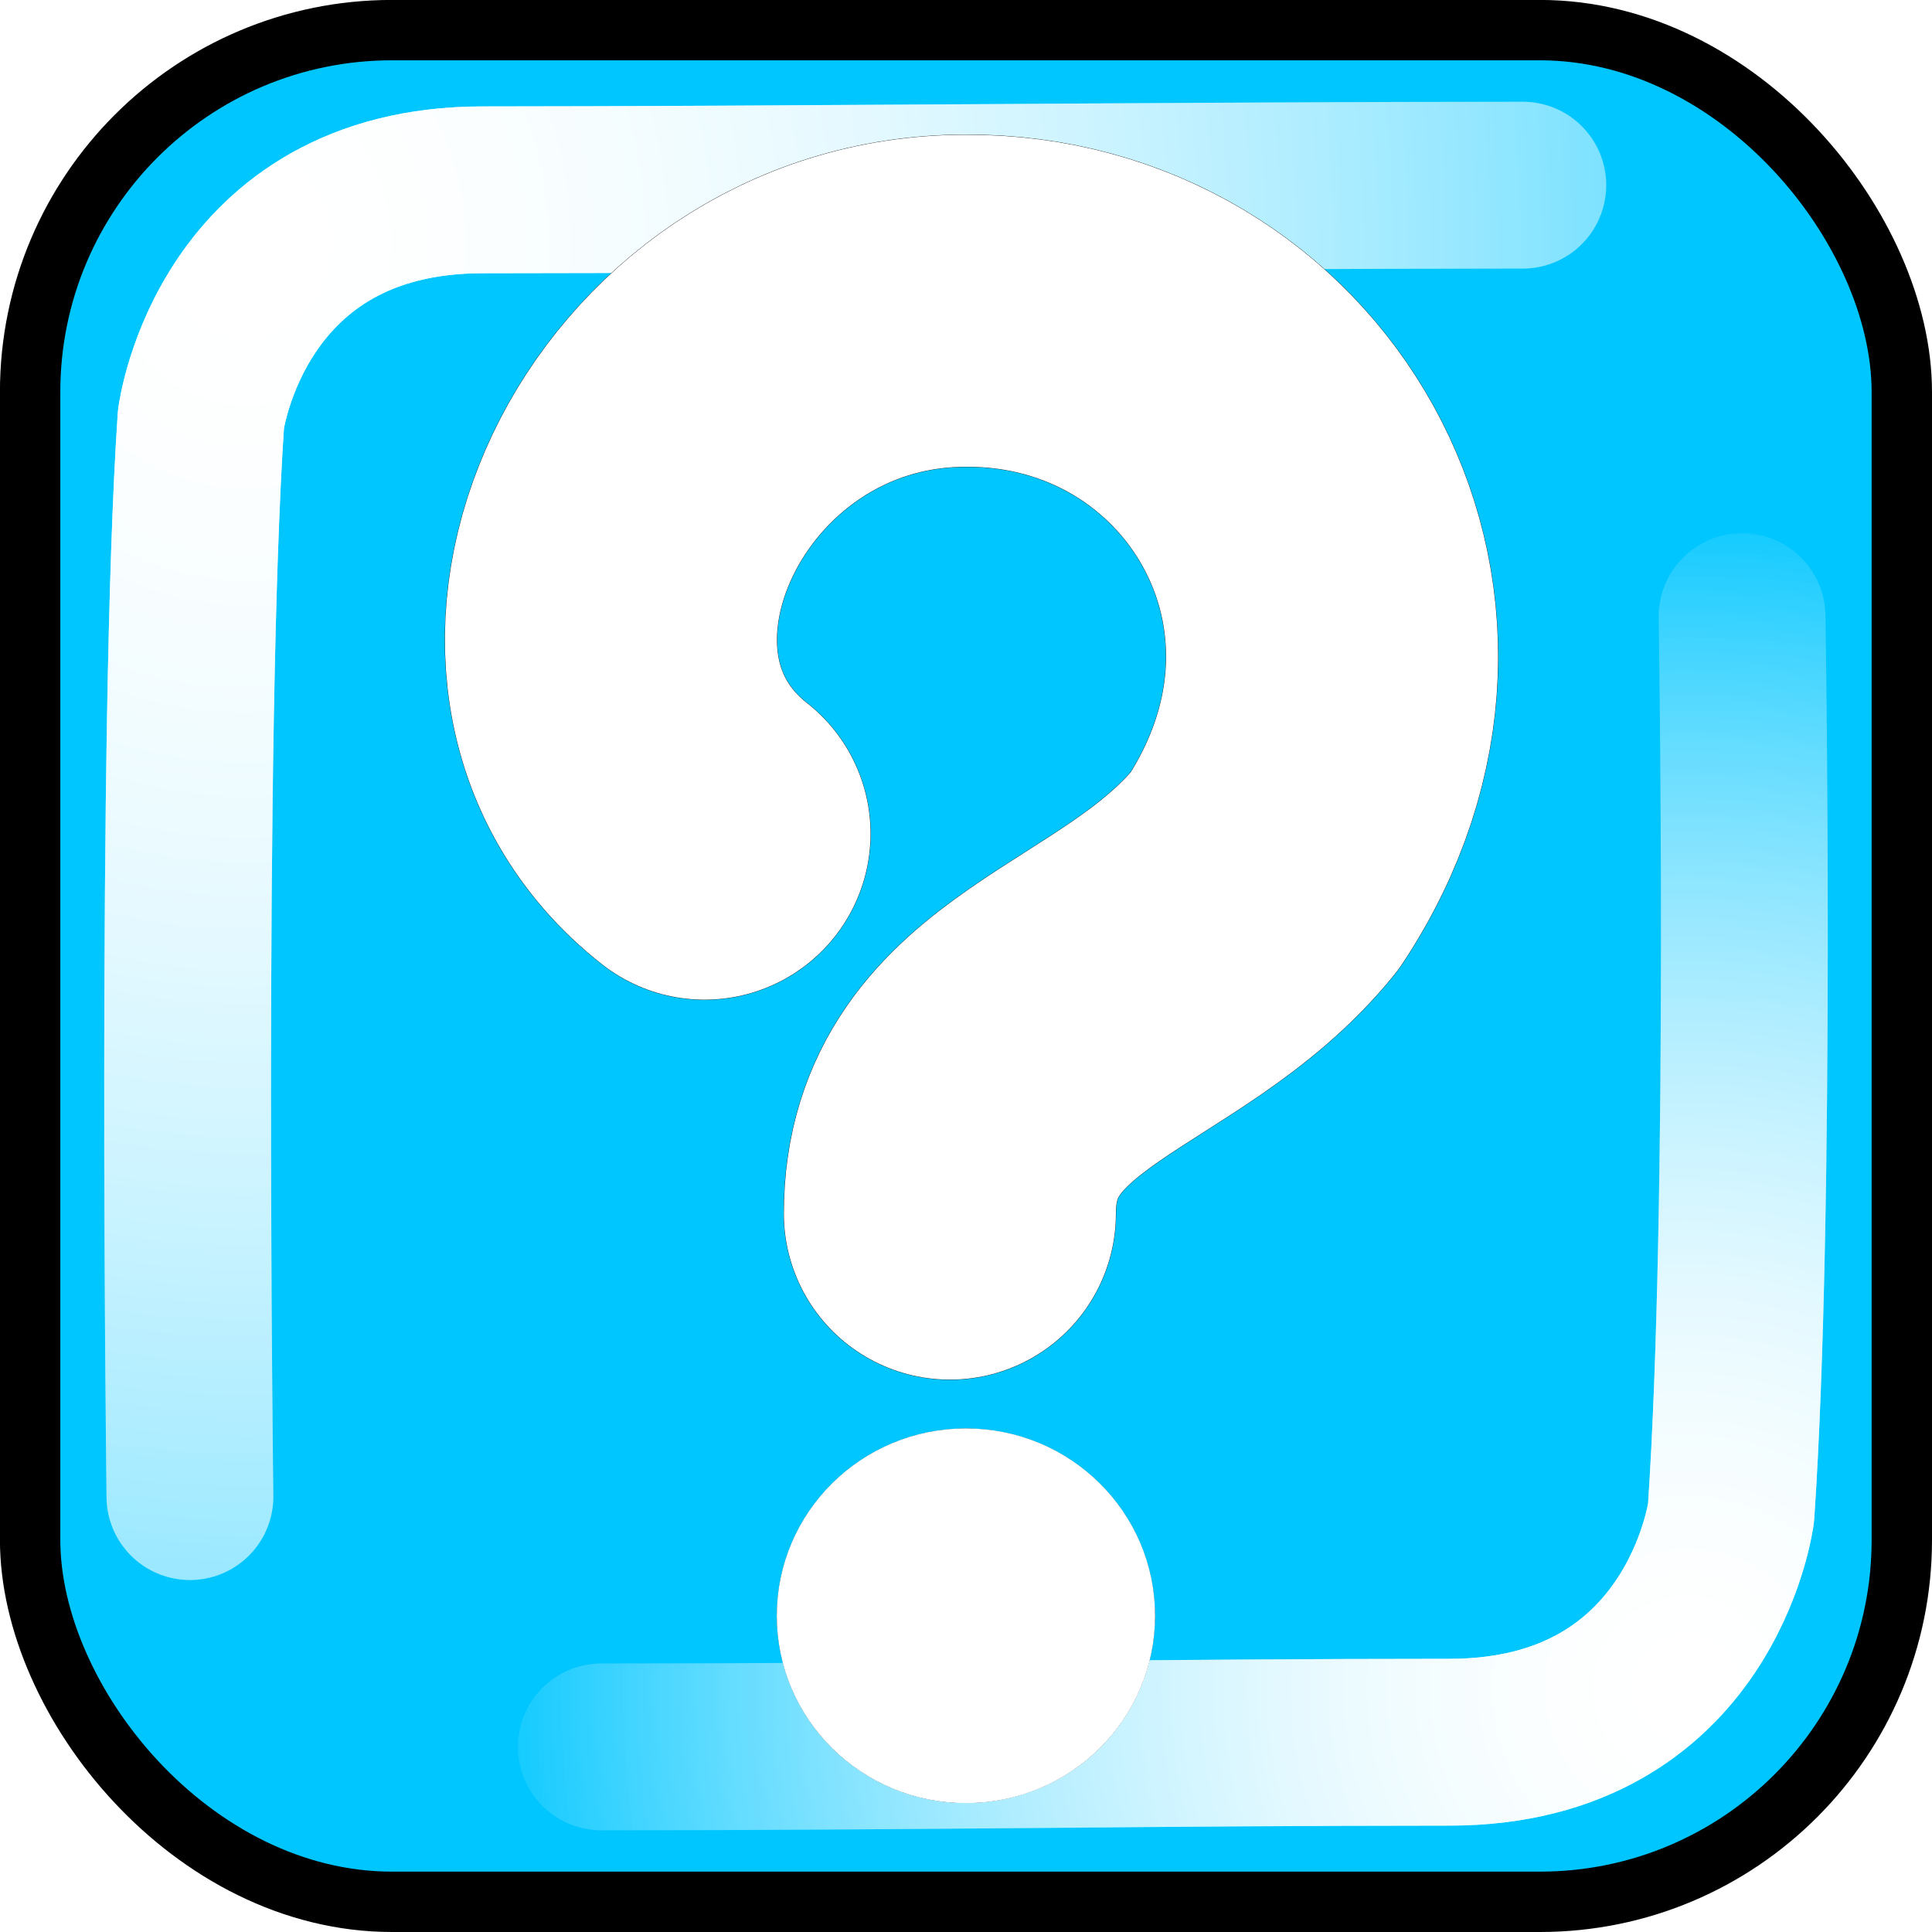 <?xml version="1.0" encoding="UTF-8" standalone="no"?>
<!-- Created with Inkscape (http://www.inkscape.org/) -->

<svg
   xmlns:dc="http://purl.org/dc/elements/1.1/"
   xmlns:cc="http://creativecommons.org/ns#"
   xmlns:rdf="http://www.w3.org/1999/02/22-rdf-syntax-ns#"
   xmlns:svg="http://www.w3.org/2000/svg"
   xmlns="http://www.w3.org/2000/svg"
   xmlns:xlink="http://www.w3.org/1999/xlink"
   xmlns:sodipodi="http://sodipodi.sourceforge.net/DTD/sodipodi-0.dtd"
   xmlns:inkscape="http://www.inkscape.org/namespaces/inkscape"
   id="svg41226"
   version="1.1"
   inkscape:version="0.47 r22583"
   width="32"
   height="32"
   sodipodi:docname="full-4.svg"
   style="display:inline"
   inkscape:export-filename="/usr/share/supertux2/images/objects/bonus_block/full-4.png"
   inkscape:export-xdpi="90"
   inkscape:export-ydpi="90">
  <title
     id="title3495">Bonus Block - 5</title>
  <defs
     id="defs41230">
    <linearGradient
       inkscape:collect="always"
       id="linearGradient42317">
      <stop
         style="stop-color:#3771c8;stop-opacity:1;"
         offset="0"
         id="stop42319" />
      <stop
         style="stop-color:#3771c8;stop-opacity:0;"
         offset="1"
         id="stop42321" />
    </linearGradient>
    <linearGradient
       inkscape:collect="always"
       id="linearGradient42071">
      <stop
         style="stop-color:#ffffff;stop-opacity:1;"
         offset="0"
         id="stop42073" />
      <stop
         style="stop-color:#ffffff;stop-opacity:0;"
         offset="1"
         id="stop42075" />
    </linearGradient>
    <inkscape:perspective
       sodipodi:type="inkscape:persp3d"
       inkscape:vp_x="0 : 0.5 : 1"
       inkscape:vp_y="0 : 1000 : 0"
       inkscape:vp_z="1 : 0.5 : 1"
       inkscape:persp3d-origin="0.5 : 0.33333333 : 1"
       id="perspective41234" />
    <inkscape:perspective
       id="perspective41839"
       inkscape:persp3d-origin="0.5 : 0.33333333 : 1"
       inkscape:vp_z="1 : 0.5 : 1"
       inkscape:vp_y="0 : 1000 : 0"
       inkscape:vp_x="0 : 0.5 : 1"
       sodipodi:type="inkscape:persp3d" />
    <inkscape:perspective
       id="perspective41869"
       inkscape:persp3d-origin="0.5 : 0.33333333 : 1"
       inkscape:vp_z="1 : 0.5 : 1"
       inkscape:vp_y="0 : 1000 : 0"
       inkscape:vp_x="0 : 0.5 : 1"
       sodipodi:type="inkscape:persp3d" />
    <inkscape:perspective
       id="perspective41909"
       inkscape:persp3d-origin="0.5 : 0.33333333 : 1"
       inkscape:vp_z="1 : 0.5 : 1"
       inkscape:vp_y="0 : 1000 : 0"
       inkscape:vp_x="0 : 0.5 : 1"
       sodipodi:type="inkscape:persp3d" />
    <inkscape:perspective
       id="perspective41938"
       inkscape:persp3d-origin="0.5 : 0.33333333 : 1"
       inkscape:vp_z="1 : 0.5 : 1"
       inkscape:vp_y="0 : 1000 : 0"
       inkscape:vp_x="0 : 0.5 : 1"
       sodipodi:type="inkscape:persp3d" />
    <inkscape:perspective
       id="perspective41960"
       inkscape:persp3d-origin="0.5 : 0.33333333 : 1"
       inkscape:vp_z="1 : 0.5 : 1"
       inkscape:vp_y="0 : 1000 : 0"
       inkscape:vp_x="0 : 0.5 : 1"
       sodipodi:type="inkscape:persp3d" />
    <inkscape:perspective
       id="perspective41960-3"
       inkscape:persp3d-origin="0.5 : 0.33333333 : 1"
       inkscape:vp_z="1 : 0.5 : 1"
       inkscape:vp_y="0 : 1000 : 0"
       inkscape:vp_x="0 : 0.5 : 1"
       sodipodi:type="inkscape:persp3d" />
    <inkscape:perspective
       id="perspective41993"
       inkscape:persp3d-origin="0.5 : 0.33333333 : 1"
       inkscape:vp_z="1 : 0.5 : 1"
       inkscape:vp_y="0 : 1000 : 0"
       inkscape:vp_x="0 : 0.5 : 1"
       sodipodi:type="inkscape:persp3d" />
    <radialGradient
       inkscape:collect="always"
       xlink:href="#linearGradient42071"
       id="radialGradient42083"
       gradientUnits="userSpaceOnUse"
       gradientTransform="matrix(0,-1.716,1.734,0,-18.179,72.326)"
       cx="25.865"
       cy="26.577"
       fx="25.865"
       fy="26.577"
       r="12.682" />
    <inkscape:perspective
       id="perspective42145"
       inkscape:persp3d-origin="0.5 : 0.33333333 : 1"
       inkscape:vp_z="1 : 0.5 : 1"
       inkscape:vp_y="0 : 1000 : 0"
       inkscape:vp_x="0 : 0.5 : 1"
       sodipodi:type="inkscape:persp3d" />
    <inkscape:perspective
       id="perspective42167"
       inkscape:persp3d-origin="0.5 : 0.33333333 : 1"
       inkscape:vp_z="1 : 0.5 : 1"
       inkscape:vp_y="0 : 1000 : 0"
       inkscape:vp_x="0 : 0.5 : 1"
       sodipodi:type="inkscape:persp3d" />
    <inkscape:perspective
       id="perspective42189"
       inkscape:persp3d-origin="0.5 : 0.33333333 : 1"
       inkscape:vp_z="1 : 0.5 : 1"
       inkscape:vp_y="0 : 1000 : 0"
       inkscape:vp_x="0 : 0.5 : 1"
       sodipodi:type="inkscape:persp3d" />
    <inkscape:perspective
       id="perspective42214"
       inkscape:persp3d-origin="0.5 : 0.33333333 : 1"
       inkscape:vp_z="1 : 0.5 : 1"
       inkscape:vp_y="0 : 1000 : 0"
       inkscape:vp_x="0 : 0.5 : 1"
       sodipodi:type="inkscape:persp3d" />
    <inkscape:perspective
       id="perspective42303"
       inkscape:persp3d-origin="0.5 : 0.33333333 : 1"
       inkscape:vp_z="1 : 0.5 : 1"
       inkscape:vp_y="0 : 1000 : 0"
       inkscape:vp_x="0 : 0.5 : 1"
       sodipodi:type="inkscape:persp3d" />
    <linearGradient
       inkscape:collect="always"
       xlink:href="#linearGradient42317"
       id="linearGradient42323"
       x1="32.244"
       y1="6.75"
       x2="26"
       y2="8.25"
       gradientUnits="userSpaceOnUse" />
    <linearGradient
       inkscape:collect="always"
       xlink:href="#linearGradient42317"
       id="linearGradient42331"
       gradientUnits="userSpaceOnUse"
       x1="5.881"
       y1="32.244"
       x2="7.472"
       y2="25.734" />
    <inkscape:perspective
       id="perspective42372"
       inkscape:persp3d-origin="0.5 : 0.33333333 : 1"
       inkscape:vp_z="1 : 0.5 : 1"
       inkscape:vp_y="0 : 1000 : 0"
       inkscape:vp_x="0 : 0.5 : 1"
       sodipodi:type="inkscape:persp3d" />
    <radialGradient
       inkscape:collect="always"
       xlink:href="#linearGradient42071-2"
       id="radialGradient42120-8"
       gradientUnits="userSpaceOnUse"
       gradientTransform="matrix(0,-1.716,1.734,0,-18.179,72.326)"
       cx="25.865"
       cy="26.577"
       fx="25.865"
       fy="26.577"
       r="12.682" />
    <linearGradient
       inkscape:collect="always"
       id="linearGradient42071-2">
      <stop
         style="stop-color:#ffffff;stop-opacity:1;"
         offset="0"
         id="stop42073-8" />
      <stop
         style="stop-color:#ffffff;stop-opacity:0;"
         offset="1"
         id="stop42075-5" />
    </linearGradient>
    <radialGradient
       r="12.682"
       fy="26.577"
       fx="25.865"
       cy="26.577"
       cx="25.865"
       gradientTransform="matrix(-5.673068e-5,-3.006,2.699,-5.0942595e-5,-43.835,105.69)"
       gradientUnits="userSpaceOnUse"
       id="radialGradient42383"
       xlink:href="#linearGradient42071-2"
       inkscape:collect="always" />
    <inkscape:perspective
       id="perspective42372-8"
       inkscape:persp3d-origin="0.5 : 0.33333333 : 1"
       inkscape:vp_z="1 : 0.5 : 1"
       inkscape:vp_y="0 : 1000 : 0"
       inkscape:vp_x="0 : 0.5 : 1"
       sodipodi:type="inkscape:persp3d" />
    <radialGradient
       inkscape:collect="always"
       xlink:href="#linearGradient42071-9"
       id="radialGradient42120-6"
       gradientUnits="userSpaceOnUse"
       gradientTransform="matrix(0,-1.716,1.734,0,-18.179,72.326)"
       cx="25.865"
       cy="26.577"
       fx="25.865"
       fy="26.577"
       r="12.682" />
    <linearGradient
       inkscape:collect="always"
       id="linearGradient42071-9">
      <stop
         style="stop-color:#ffffff;stop-opacity:1;"
         offset="0"
         id="stop42073-3" />
      <stop
         style="stop-color:#ffffff;stop-opacity:0;"
         offset="1"
         id="stop42075-3" />
    </linearGradient>
    <inkscape:perspective
       id="perspective42507"
       inkscape:persp3d-origin="0.5 : 0.33333333 : 1"
       inkscape:vp_z="1 : 0.5 : 1"
       inkscape:vp_y="0 : 1000 : 0"
       inkscape:vp_x="0 : 0.5 : 1"
       sodipodi:type="inkscape:persp3d" />
    <linearGradient
       inkscape:collect="always"
       xlink:href="#linearGradient42317-0"
       id="linearGradient42323-5"
       x1="32.244"
       y1="6.75"
       x2="26"
       y2="8.25"
       gradientUnits="userSpaceOnUse" />
    <linearGradient
       inkscape:collect="always"
       id="linearGradient42317-0">
      <stop
         style="stop-color:#3771c8;stop-opacity:1;"
         offset="0"
         id="stop42319-3" />
      <stop
         style="stop-color:#3771c8;stop-opacity:0;"
         offset="1"
         id="stop42321-6" />
    </linearGradient>
    <filter
       color-interpolation-filters="sRGB"
       inkscape:collect="always"
       id="filter42325-1">
      <feGaussianBlur
         inkscape:collect="always"
         stdDeviation="0.31"
         id="feGaussianBlur42327-0" />
    </filter>
    <linearGradient
       inkscape:collect="always"
       xlink:href="#linearGradient42317-0"
       id="linearGradient42331-6"
       gradientUnits="userSpaceOnUse"
       x1="5.881"
       y1="32.244"
       x2="7.472"
       y2="25.734" />
    <linearGradient
       y2="8.25"
       x2="26"
       y1="6.75"
       x1="32.244"
       gradientUnits="userSpaceOnUse"
       id="linearGradient7991"
       xlink:href="#linearGradient42317-0"
       inkscape:collect="always" />
    <radialGradient
       inkscape:collect="always"
       xlink:href="#linearGradient42071-20"
       id="radialGradient42083-3"
       gradientUnits="userSpaceOnUse"
       gradientTransform="matrix(0,-1.716,1.734,0,-18.179,72.326)"
       cx="25.865"
       cy="26.577"
       fx="25.865"
       fy="26.577"
       r="12.682" />
    <linearGradient
       inkscape:collect="always"
       id="linearGradient42071-20">
      <stop
         style="stop-color:#ffffff;stop-opacity:1;"
         offset="0"
         id="stop42073-6" />
      <stop
         style="stop-color:#ffffff;stop-opacity:0;"
         offset="1"
         id="stop42075-1" />
    </linearGradient>
    <filter
       color-interpolation-filters="sRGB"
       inkscape:collect="always"
       id="filter42354-5">
      <feGaussianBlur
         inkscape:collect="always"
         stdDeviation="0.613"
         id="feGaussianBlur42356-5" />
    </filter>
    <radialGradient
       r="12.682"
       fy="26.577"
       fx="25.865"
       cy="26.577"
       cx="25.865"
       gradientTransform="matrix(-5.673068e-5,-3.006,2.699,-5.0942595e-5,-43.835,105.69)"
       gradientUnits="userSpaceOnUse"
       id="radialGradient42383-4"
       xlink:href="#linearGradient42071-2-7"
       inkscape:collect="always" />
    <linearGradient
       inkscape:collect="always"
       id="linearGradient42071-2-7">
      <stop
         style="stop-color:#ffffff;stop-opacity:1;"
         offset="0"
         id="stop42073-8-6" />
      <stop
         style="stop-color:#ffffff;stop-opacity:0;"
         offset="1"
         id="stop42075-5-5" />
    </linearGradient>
    <filter
       color-interpolation-filters="sRGB"
       inkscape:collect="always"
       id="filter42360-8-6">
      <feGaussianBlur
         inkscape:collect="always"
         stdDeviation="0.613"
         id="feGaussianBlur42362-0-9" />
    </filter>
    <radialGradient
       inkscape:collect="always"
       xlink:href="#linearGradient42071-20"
       id="radialGradient8050"
       gradientUnits="userSpaceOnUse"
       gradientTransform="matrix(0,-1.716,1.734,0,-18.179,72.326)"
       cx="25.865"
       cy="26.577"
       fx="25.865"
       fy="26.577"
       r="12.682" />
    <radialGradient
       r="12.682"
       fy="26.577"
       fx="25.865"
       cy="26.577"
       cx="25.865"
       gradientTransform="matrix(-5.673068e-5,-3.006,2.699,-5.0942595e-5,-43.835,105.69)"
       gradientUnits="userSpaceOnUse"
       id="radialGradient8062"
       xlink:href="#linearGradient42071-2-7"
       inkscape:collect="always" />
    <radialGradient
       r="12.682"
       fy="26.577"
       fx="25.865"
       cy="26.577"
       cx="25.865"
       gradientTransform="matrix(-5.673068e-5,-3.006,2.699,-5.0942595e-5,-43.835,105.69)"
       gradientUnits="userSpaceOnUse"
       id="radialGradient8078"
       xlink:href="#linearGradient42071-2-7"
       inkscape:collect="always" />
    <radialGradient
       r="12.682"
       fy="26.577"
       fx="25.865"
       cy="26.577"
       cx="25.865"
       gradientTransform="matrix(0,-1.716,1.734,0,-18.179,72.326)"
       gradientUnits="userSpaceOnUse"
       id="radialGradient8080"
       xlink:href="#linearGradient42071-20"
       inkscape:collect="always" />
    <radialGradient
       r="12.682"
       fy="26.577"
       fx="25.865"
       cy="26.577"
       cx="25.865"
       gradientTransform="matrix(-5.673068e-5,-3.006,2.699,-5.0942595e-5,-43.835,105.69)"
       gradientUnits="userSpaceOnUse"
       id="radialGradient8082"
       xlink:href="#linearGradient42071-2-7"
       inkscape:collect="always" />
  </defs>
  <sodipodi:namedview
     pagecolor="#ffffff"
     bordercolor="#666666"
     borderopacity="1"
     objecttolerance="10"
     gridtolerance="10"
     guidetolerance="10"
     inkscape:pageopacity="0"
     inkscape:pageshadow="2"
     inkscape:window-width="1680"
     inkscape:window-height="1025"
     id="namedview41228"
     showgrid="false"
     inkscape:zoom="4"
     inkscape:cx="41.088807"
     inkscape:cy="-5.6240894"
     inkscape:window-x="-2"
     inkscape:window-y="0"
     inkscape:window-maximized="1"
     inkscape:current-layer="layer5" />
  <g
     inkscape:groupmode="layer"
     id="layer9"
     inkscape:label="Block"
     style="display:inline">
    <rect
       style="fill:#00c6ff;fill-opacity:1;stroke:none;stroke-width:1;display:inline"
       id="rect41274"
       width="31.001"
       height="31.001"
       x="-31.5"
       y="-31.5"
       rx="5.994"
       ry="5.994"
       transform="scale(-1,-1)" />
    <path
       style="opacity:0.9;fill:none;stroke:#4d4d4d;stroke-width:0;stroke-linecap:round;stroke-linejoin:round;stroke-miterlimit:4;stroke-opacity:1;stroke-dasharray:none;display:inline"
       d="m 11.669,13.808 c -3.104,-3.673 0.373,-8.739 4.328,-8.826 4.758,-0.021 7.835,5.075 4.948,9.446 -1.879,2.317 -5.212,2.578 -5.212,5.673"
       id="path41883-1"
       sodipodi:nodetypes="cccc"
       inkscape:connector-curvature="0" />
    <g
       inkscape:groupmode="layer"
       id="layer10"
       inkscape:label="Shade"
       style="display:none">
      <path
         style="fill:url(#linearGradient7991);fill-opacity:1;stroke:none;display:inline;filter:url(#filter42325-1)"
         d="m 6.5,0.5 c -3.321,0 -6,2.679 -6,6 l 0,19 c 0,3.321 2.679,6 6,6 l 19,0 c 3.321,0 6,-2.679 6,-6 l 0,-19 c 0,-3.321 -2.679,-6 -6,-6 l -19,0 z M 8.031,3 23.969,3 C 26.754,3 29,5.246 29,8.031 l 0,15.938 C 29,26.754 26.754,29 23.969,29 L 8.031,29 C 5.246,29 3,26.754 3,23.969 L 3,8.031 C 3,5.246 5.246,3 8.031,3 z"
         id="rect41274-3"
         inkscape:connector-curvature="0" />
      <path
         id="path42329"
         d="m 6.5,0.5 c -3.321,0 -6,2.679 -6,6 l 0,19 c 0,3.321 2.679,6 6,6 l 19,0 c 3.321,0 6,-2.679 6,-6 l 0,-19 c 0,-3.321 -2.679,-6 -6,-6 l -19,0 z M 8.031,3 23.969,3 C 26.754,3 29,5.246 29,8.031 l 0,15.938 C 29,26.754 26.754,29 23.969,29 L 8.031,29 C 5.246,29 3,26.754 3,23.969 L 3,8.031 C 3,5.246 5.246,3 8.031,3 z"
         style="fill:url(#linearGradient42331-6);fill-opacity:1;stroke:none;display:inline;filter:url(#filter42325-1)"
         inkscape:connector-curvature="0" />
    </g>
    <g
       inkscape:groupmode="layer"
       id="layer8"
       inkscape:label="Shine"
       style="display:inline">
      <path
         transform="matrix(-0.921,0,0,-0.921,29.773,29.762)"
         style="fill:none;stroke:url(#radialGradient8078);stroke-width:3;stroke-linecap:round;stroke-linejoin:round;stroke-opacity:1;display:inline;filter:url(#filter42360-8-6)"
         d="m 28.911,5.4 c 0,0 0.177,13.829 -0.198,19.376 0,0 -0.531,4.125 -5.067,4.125 -5.065,0 -13.014,0.084 -18.705,0.084"
         id="path42112"
         sodipodi:nodetypes="cccc"
         inkscape:connector-curvature="0" />
      <path
         sodipodi:nodetypes="cccc"
         id="path41813"
         d="m 28.911,8.658 c 0,0 0.177,10.571 -0.198,16.119 0,0 -0.531,4.125 -5.067,4.125 -5.065,0 -9.558,0.084 -15.25,0.084"
         style="fill:none;stroke:url(#radialGradient8080);stroke-width:3;stroke-linecap:round;stroke-linejoin:round;stroke-opacity:1;display:inline;filter:url(#filter42354-5)"
         transform="matrix(0.921,0,0,0.921,2.227,2.238)"
         inkscape:connector-curvature="0" />
      <path
         sodipodi:nodetypes="cccc"
         id="path42435"
         d="m 28.911,5.4 c 0,0 0.177,13.829 -0.198,19.376 0,0 -0.531,4.125 -5.067,4.125 -5.065,0 -13.014,0.084 -18.705,0.084"
         style="fill:none;stroke:url(#radialGradient8082);stroke-width:3;stroke-linecap:round;stroke-linejoin:round;stroke-opacity:1;display:inline;filter:url(#filter42360-8-6)"
         transform="matrix(-0.921,0,0,-0.921,29.773,29.762)"
         inkscape:connector-curvature="0" />
      <path
         transform="matrix(0.921,0,0,0.921,2.227,2.238)"
         style="fill:none;stroke:url(#radialGradient42083-3);stroke-width:3;stroke-linecap:round;stroke-linejoin:round;stroke-opacity:1;display:inline;filter:url(#filter42354-5)"
         d="m 28.911,8.658 c 0,0 0.177,10.571 -0.198,16.119 0,0 -0.531,4.125 -5.067,4.125 -5.065,0 -9.558,0.084 -15.25,0.084"
         id="path42358"
         sodipodi:nodetypes="cccc"
         inkscape:connector-curvature="0" />
    </g>
    <g
       inkscape:groupmode="layer"
       id="layer7"
       inkscape:label="Outline">
      <rect
         transform="scale(-1,-1)"
         ry="5.994"
         rx="5.994"
         y="-31.5"
         x="-31.5"
         height="31.001"
         width="31.001"
         id="rect8151"
         style="fill:none;stroke:#000000;stroke-width:1;display:inline" />
    </g>
  </g>
  <g
     inkscape:groupmode="layer"
     id="layer6"
     inkscape:label="Symbol"
     style="display:inline">
    <g
       style="display:inline"
       id="g7908">
      <path
         inkscape:connector-curvature="0"
         style="fill:none;stroke:#000000;stroke-width:5.507;stroke-linecap:round;stroke-linejoin:round;stroke-miterlimit:4;stroke-opacity:1;stroke-dasharray:none;display:inline"
         d="m 11.669,13.808 c -3.479,-2.733 -0.697,-8.826 4.328,-8.826 4.758,-0.021 7.835,5.075 4.948,9.446 -1.879,2.317 -5.212,2.578 -5.212,5.673"
         id="path42025"
         sodipodi:nodetypes="cccc" />
      <path
         inkscape:connector-curvature="0"
         sodipodi:nodetypes="cccc"
         id="path41883"
         d="m 11.669,13.808 c -3.479,-2.733 -0.697,-8.826 4.328,-8.826 4.758,-0.021 7.835,5.075 4.948,9.446 -1.879,2.317 -5.212,2.578 -5.212,5.673"
         style="fill:none;stroke:#ffffff;stroke-width:3.504;stroke-linecap:round;stroke-linejoin:round;stroke-miterlimit:4;stroke-opacity:1;stroke-dasharray:none;display:inline" />
    </g>
    <path
       sodipodi:type="arc"
       style="fill:#ffffff;fill-opacity:1;stroke:#000000;stroke-width:1.366;stroke-linecap:round;stroke-linejoin:round;stroke-miterlimit:4;stroke-opacity:1;stroke-dasharray:none;display:inline"
       id="path41928"
       sodipodi:cx="1.4375"
       sodipodi:cy="20"
       sodipodi:rx="3.59375"
       sodipodi:ry="3.59375"
       d="m 5.031,20 a 3.594,3.594 0 1 1 -7.188,0 3.594,3.594 0 1 1 7.188,0 z"
       transform="matrix(0.732,0,0,0.725,14.947,12.262)" />
  </g>
  <g
     inkscape:groupmode="layer"
     id="layer5"
     inkscape:label="Symbol Overlay"
     style="display:inline">
    <g
       id="g9774"
       style="opacity:1;display:inline">
      <path
         inkscape:connector-curvature="0"
         sodipodi:nodetypes="cccc"
         id="path42485"
         d="m 11.669,13.808 c -3.479,-2.733 -0.697,-8.826 4.328,-8.826 4.758,-0.021 7.835,5.075 4.948,9.446 -1.879,2.317 -5.212,2.578 -5.212,5.673"
         style="fill:none;stroke:#ffffff;stroke-width:5.5;stroke-linecap:round;stroke-linejoin:round;stroke-miterlimit:4;stroke-opacity:1;stroke-dasharray:none;display:inline" />
      <path
         sodipodi:type="arc"
         style="fill:#ffffff;stroke:#ffffff;stroke-width:1.373;stroke-linecap:round;stroke-linejoin:round;stroke-miterlimit:4;stroke-opacity:1;stroke-dasharray:none;display:inline"
         id="path42489"
         sodipodi:cx="1.4375"
         sodipodi:cy="20"
         sodipodi:rx="3.59375"
         sodipodi:ry="3.59375"
         d="m 5.031,20 c 0,1.985 -1.609,3.594 -3.594,3.594 -1.985,0 -3.594,-1.609 -3.594,-3.594 0,-1.985 1.609,-3.594 3.594,-3.594 1.985,0 3.594,1.609 3.594,3.594 z"
         transform="matrix(0.732,0,0,0.725,14.947,12.262)" />
    </g>
  </g>
</svg>
